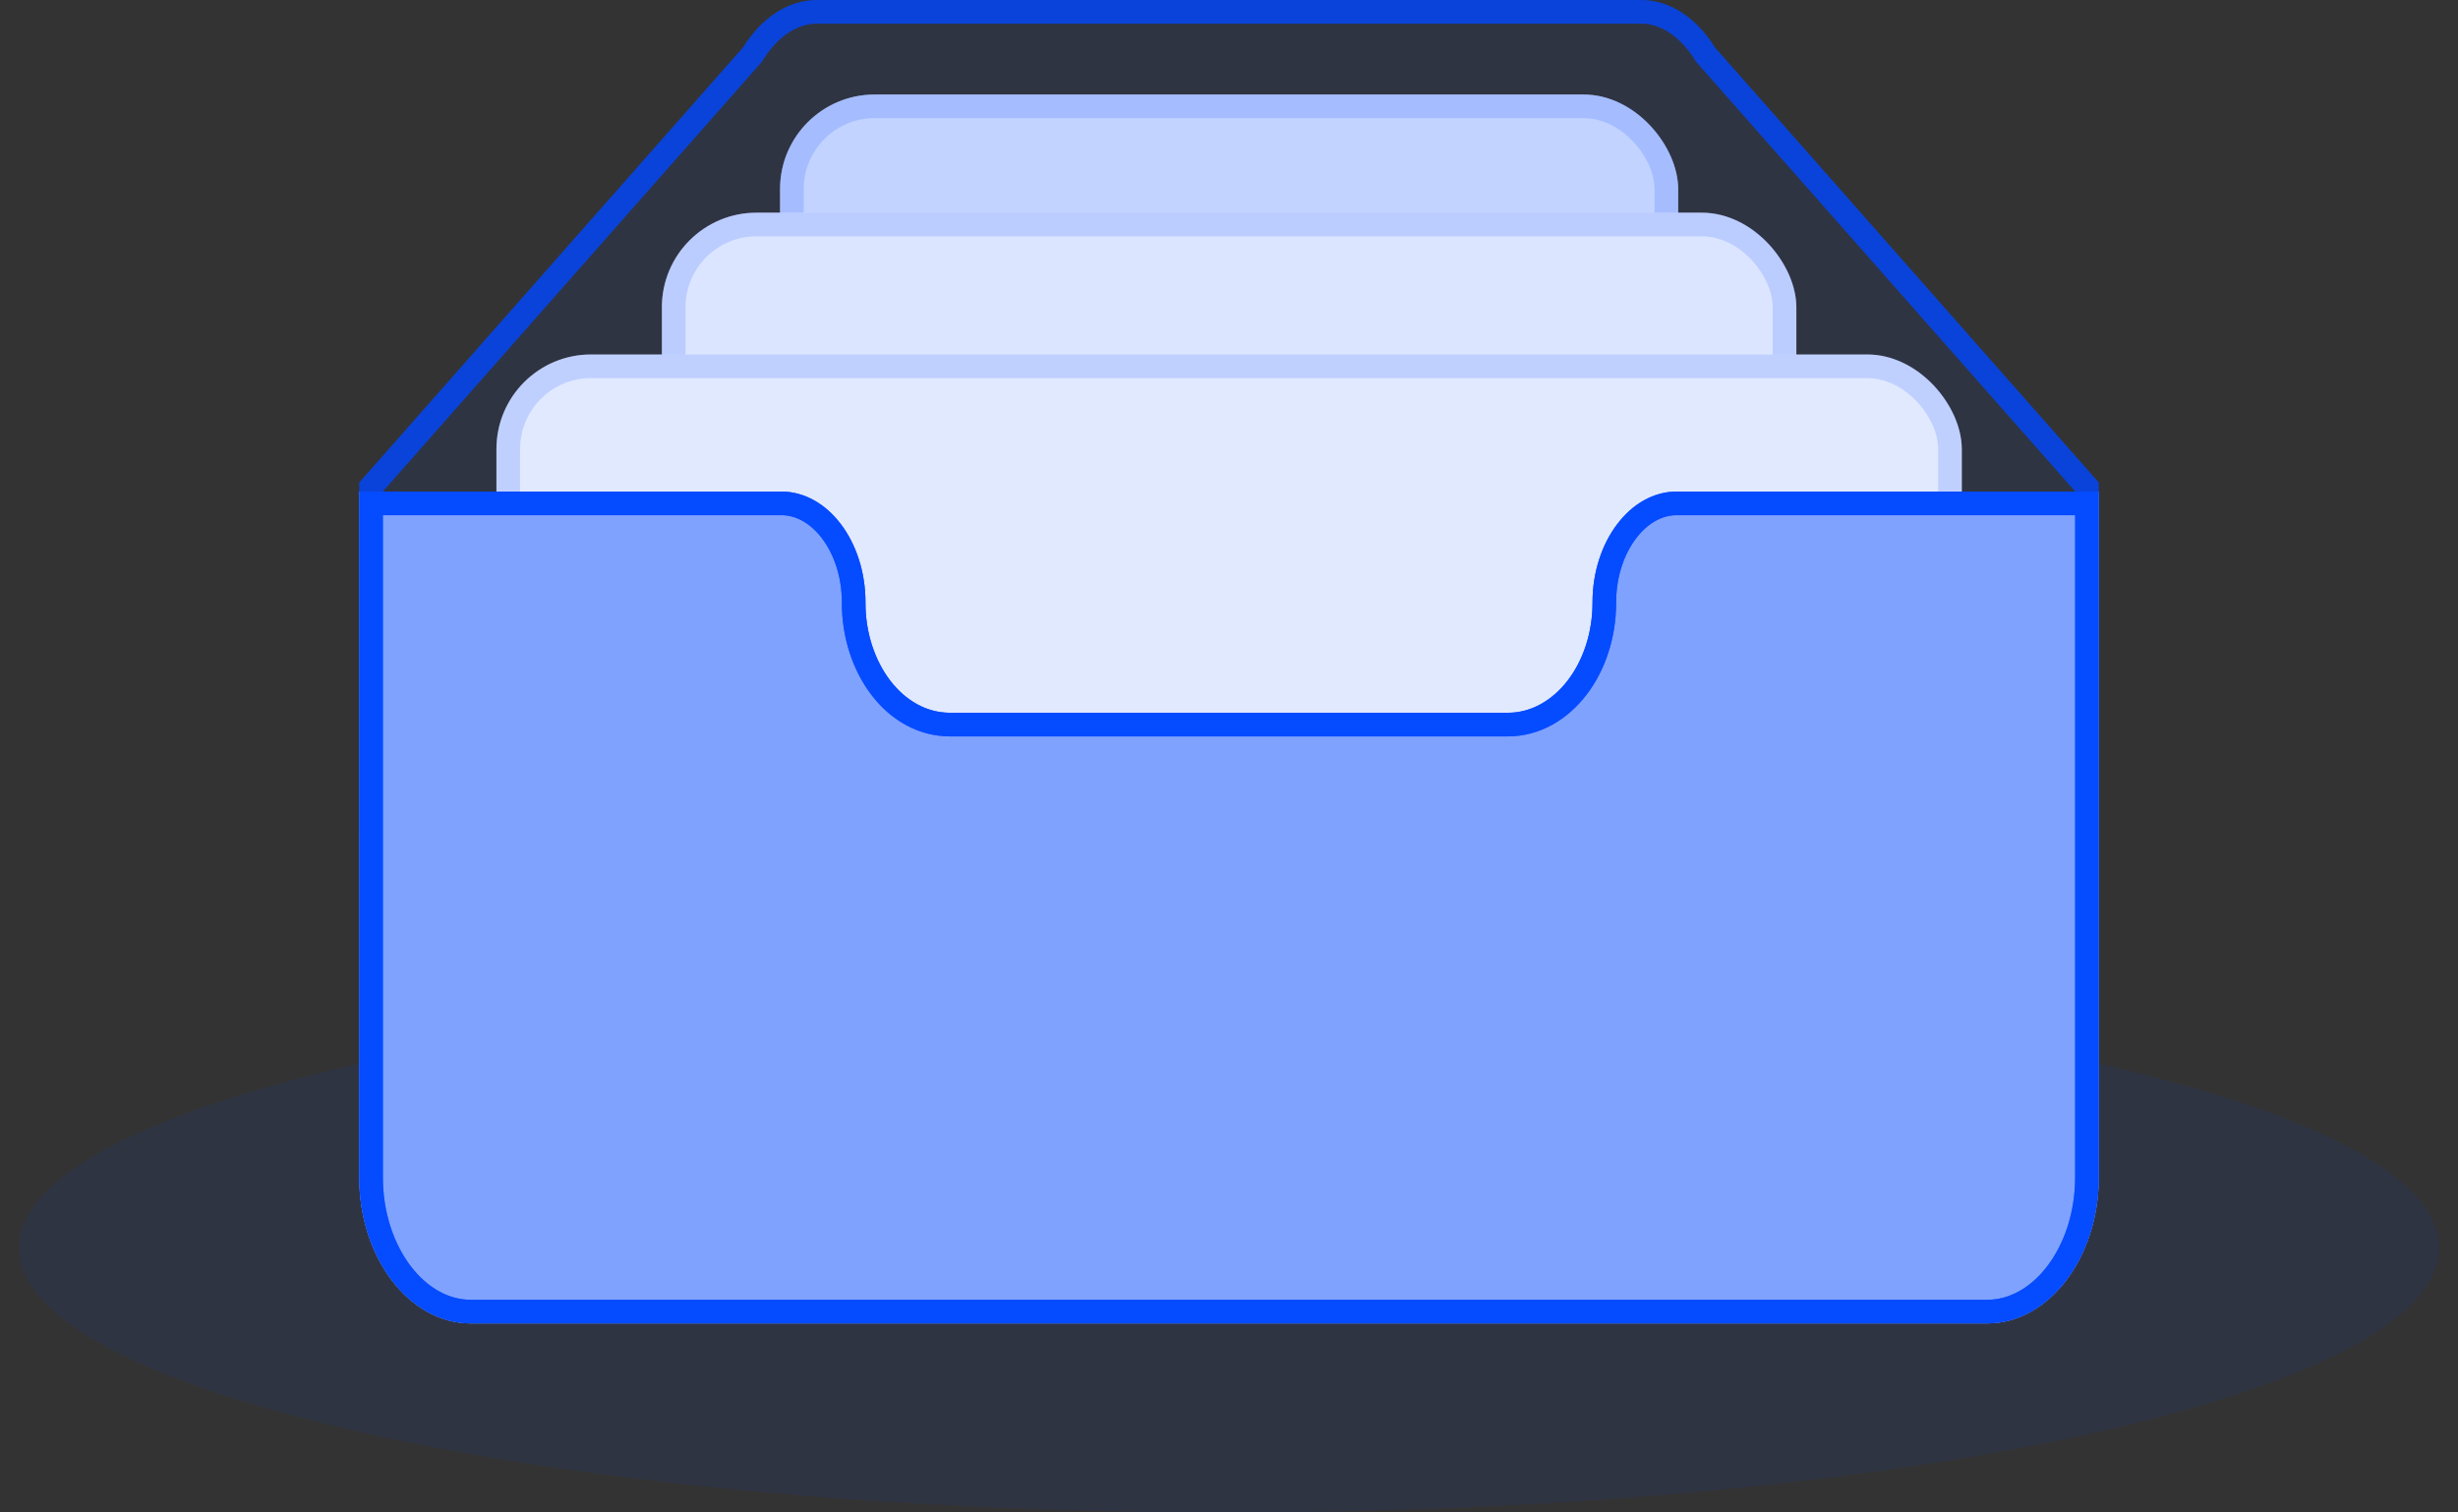 <svg width="104" height="64" viewBox="0 0 104 64" fill="none" xmlns="http://www.w3.org/2000/svg">
    <rect x="0" y="0" width="104" height="64" fill="#333333" stroke="none"/>
    <g id="no-data-art">
        <g id="Group">
            <path id="Vector"
                  d="M52 64C80.277 64 103.2 58.985 103.2 52.8C103.2 46.614 80.277 41.6 52 41.6C23.723 41.6 0.8 46.614 0.8 52.8C0.8 58.985 23.723 64 52 64Z"
                  fill="#0047FF" fill-opacity="0.08"/>
            <g id="Group_2">
                <g id="Vector_2">
                    <path d="M88.8 20.416L72.567 2.013C71.787 0.758 70.65 0 69.451 0H34.549C33.351 0 32.213 0.758 31.434 2.011L15.2 20.418V35.2H88.8V20.416Z"
                          fill="#0047FF" fill-opacity="0.08"/>
                    <path d="M72.142 2.277L72.164 2.312L72.192 2.344L88.3 20.605V34.7H15.7V20.607L31.809 2.342L31.836 2.311L31.858 2.275C32.576 1.121 33.573 0.5 34.549 0.5H69.451C70.427 0.5 71.424 1.121 72.142 2.277Z"
                          stroke="#0047FF" stroke-opacity="0.8"/>
                </g>
                <path id="Rectangle 122"
                      d="M16.005 21H88.005V51C88.005 53.209 86.214 55 84.005 55H20.005C17.796 55 16.005 53.209 16.005 51V21Z"
                      fill="white"/>
                <g id="Rectangle 125">
                    <rect x="33.005" y="4" width="38" height="33" rx="4" fill="white"/>
                    <rect x="33.505" y="4.5" width="37" height="32" rx="3.5" stroke="#0047FF" stroke-opacity="0.08"/>
                </g>
                <g id="Rectangle 93">
                    <rect x="33.005" y="4" width="38" height="33" rx="4" fill="#0047FF" fill-opacity="0.24"/>
                    <rect x="33.505" y="4.5" width="37" height="32" rx="3.5" stroke="#0047FF" stroke-opacity="0.08"/>
                </g>
                <g id="Rectangle 124">
                    <rect x="28.005" y="9" width="48" height="34" rx="4" fill="white"/>
                    <rect x="28.505" y="9.5" width="47" height="33" rx="3.5" stroke="#0047FF" stroke-opacity="0.08"/>
                </g>
                <g id="Rectangle 92">
                    <rect x="28.005" y="9" width="48" height="34" rx="4" fill="#0047FF" fill-opacity="0.14"/>
                    <rect x="28.505" y="9.5" width="47" height="33" rx="3.5" stroke="#0047FF" stroke-opacity="0.08"/>
                </g>
                <g id="Rectangle 123">
                    <rect x="21.005" y="15" width="62" height="37" rx="4" fill="white"/>
                    <rect x="21.505" y="15.5" width="61" height="36" rx="3.5" stroke="#0047FF" stroke-opacity="0.08"/>
                </g>
                <g id="Rectangle 91">
                    <rect x="21.005" y="15" width="62" height="37" rx="4" fill="#0047FF" fill-opacity="0.12"/>
                    <rect x="21.505" y="15.5" width="61" height="36" rx="3.5" stroke="#0047FF" stroke-opacity="0.08"/>
                </g>
                <g id="Vector_3">
                    <path d="M67.381 25.489C67.381 22.921 68.971 20.801 70.944 20.8H88.8V49.819C88.8 53.216 86.688 56 84.08 56H19.92C17.312 56 15.2 53.214 15.2 49.819V20.8H33.056C35.029 20.8 36.619 22.917 36.619 25.485V25.52C36.619 28.088 38.227 30.161 40.199 30.161H63.802C65.773 30.161 67.381 28.069 67.381 25.501V25.489Z"
                          fill="white"/>
                    <path d="M67.881 25.489C67.881 24.305 68.248 23.241 68.822 22.484C69.394 21.727 70.149 21.3 70.944 21.3H88.3V49.819C88.3 51.417 87.803 52.854 87.02 53.88C86.239 54.906 85.194 55.5 84.08 55.5H19.92C18.806 55.5 17.762 54.906 16.98 53.88C16.198 52.853 15.7 51.416 15.7 49.819V21.3H33.056C33.852 21.3 34.606 21.725 35.179 22.481C35.752 23.237 36.119 24.3 36.119 25.485V25.52C36.119 28.236 37.839 30.661 40.199 30.661H63.802C64.976 30.661 66.006 30.037 66.727 29.099C67.448 28.16 67.881 26.886 67.881 25.501V25.489Z"
                          stroke="#0047FF" stroke-opacity="0.8"/>
                </g>
                <g id="Vector_4">
                    <path d="M67.381 25.489C67.381 22.921 68.971 20.801 70.944 20.8H88.8V49.819C88.8 53.216 86.688 56 84.08 56H19.92C17.312 56 15.2 53.214 15.2 49.819V20.8H33.056C35.029 20.8 36.619 22.917 36.619 25.485V25.52C36.619 28.088 38.227 30.161 40.199 30.161H63.802C65.773 30.161 67.381 28.069 67.381 25.501V25.489Z"
                          fill="#0047FF" fill-opacity="0.5"/>
                    <path d="M67.881 25.489C67.881 24.305 68.248 23.241 68.822 22.484C69.394 21.727 70.149 21.3 70.944 21.3H88.3V49.819C88.3 51.417 87.803 52.854 87.02 53.88C86.239 54.906 85.194 55.5 84.08 55.5H19.92C18.806 55.5 17.762 54.906 16.98 53.88C16.198 52.853 15.7 51.416 15.7 49.819V21.3H33.056C33.852 21.3 34.606 21.725 35.179 22.481C35.752 23.237 36.119 24.3 36.119 25.485V25.52C36.119 28.236 37.839 30.661 40.199 30.661H63.802C64.976 30.661 66.006 30.037 66.727 29.099C67.448 28.16 67.881 26.886 67.881 25.501V25.489Z"
                          stroke="#0047FF" stroke-opacity="0.8"/>
                </g>
            </g>
        </g>
    </g>
</svg>
